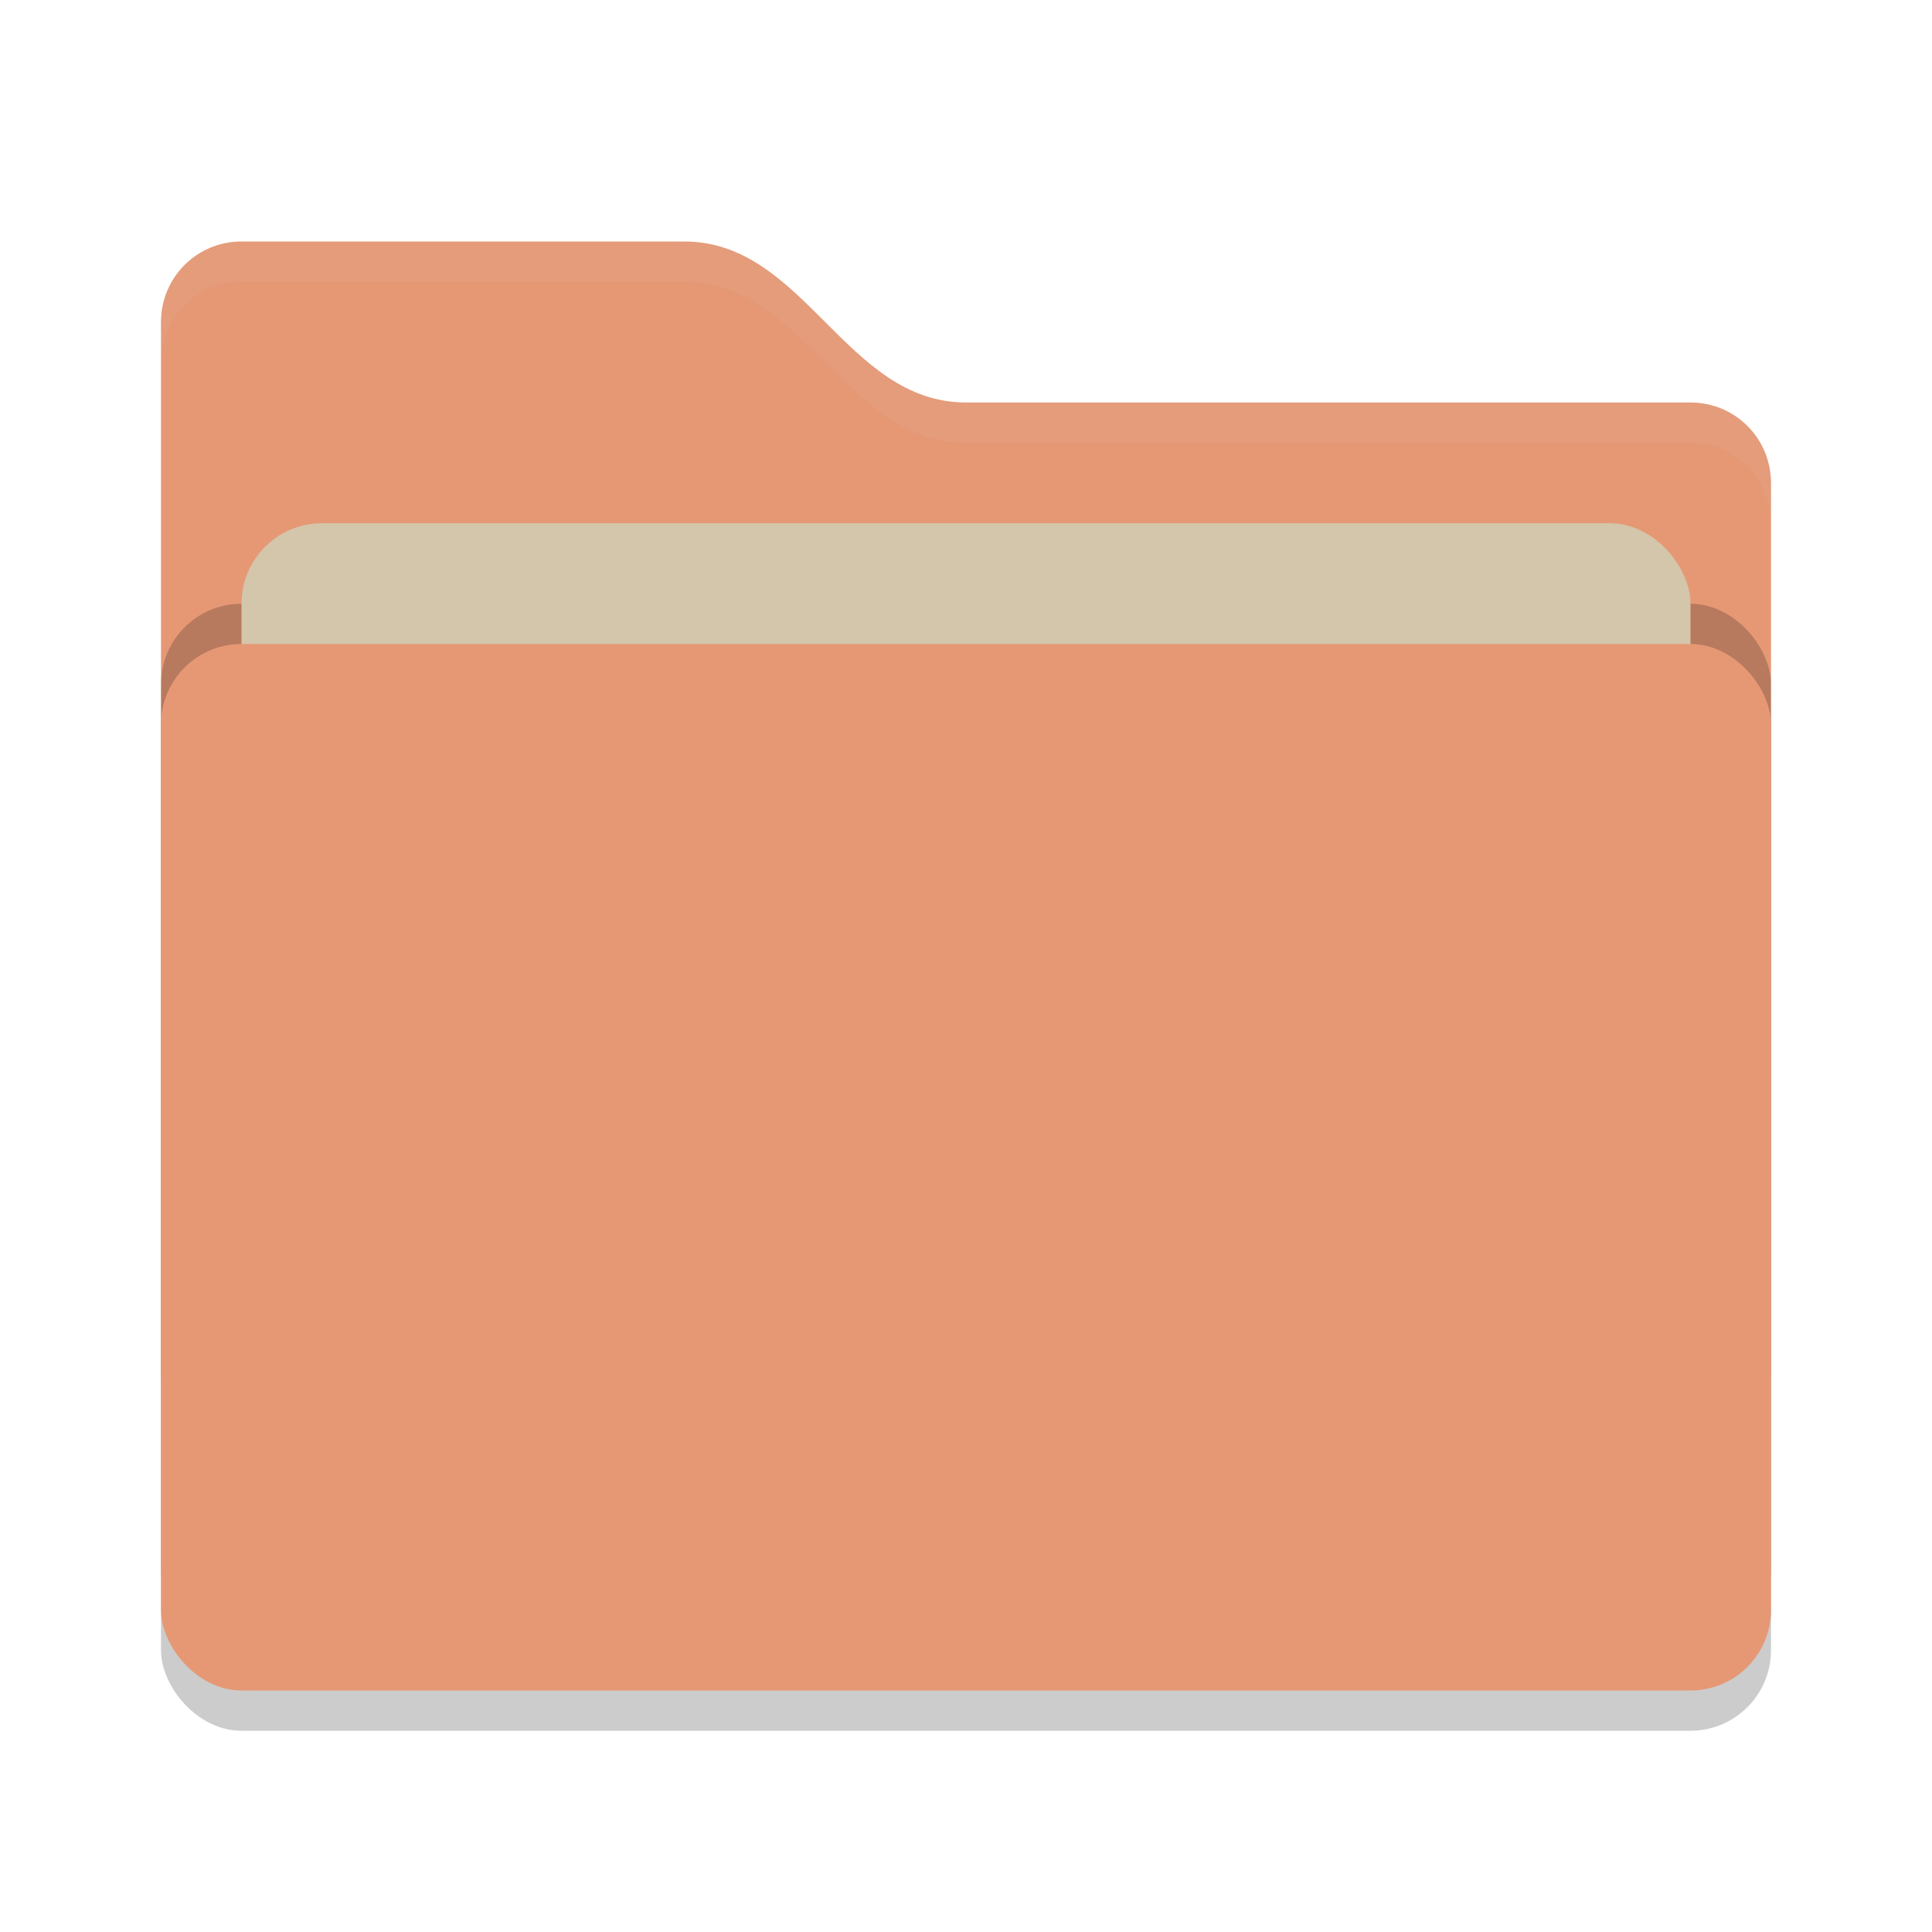 <svg xmlns="http://www.w3.org/2000/svg" width="48" height="48" version="1">
 <rect style="opacity:0.2" width="40" height="26" x="4" y="17" rx="2" ry="2"/>
 <path style="fill:#e69875" d="M 4,34 C 4,35.108 4.892,36 6,36 H 42 C 43.108,36 44,35.108 44,34 V 12 C 44,10.892 43.108,10 42,10 H 24 C 21,10 20,6 17,6 H 6 C 4.892,6 4,6.892 4,8"/>
 <rect style="opacity:0.2" width="40" height="26" x="4" y="15" rx="2" ry="2"/>
 <rect style="fill:#d3c6aa" width="36" height="16" x="6" y="13" rx="2" ry="2"/>
 <rect style="fill:#e69875" width="40" height="26" x="4" y="16" rx="2" ry="2"/>
 <path style="fill:#e69875" d="M 22.5 22.5 C 20.84 22.5 19.5 23.84 19.5 25.5 C 19.5 26.315 19.823 27.052 20.348 27.592 C 20.391 27.546 20.436 27.501 20.48 27.457 C 20.502 27.436 20.523 27.414 20.545 27.393 C 20.591 27.348 20.638 27.304 20.686 27.262 C 20.687 27.26 20.69 27.259 20.691 27.258 C 20.709 27.242 20.728 27.227 20.746 27.211 C 21.621 26.458 22.757 26 24 26 C 24.492 26 24.967 26.072 25.416 26.205 C 25.47 25.979 25.5 25.743 25.5 25.5 C 25.5 23.84 24.16 22.5 22.5 22.5 z M 18.5 24.5 C 17.669 24.5 17 25.169 17 26 C 17 26.173 17.029 26.338 17.082 26.492 C 17.652 26.179 18.305 26 19 26 C 19.012 26 19.025 26 19.037 26 C 19.014 25.837 19 25.67 19 25.5 C 19 25.199 19.037 24.906 19.109 24.627 C 18.924 24.545 18.717 24.5 18.5 24.5 z M 26.5 24.5 C 26.284 24.5 26.074 24.523 25.871 24.566 C 25.954 24.864 26 25.176 26 25.5 C 26 25.801 25.96 26.092 25.889 26.371 C 26.895 26.783 27.738 27.513 28.291 28.438 C 28.283 28.424 28.276 28.408 28.268 28.395 C 28.635 28.217 29.033 28.097 29.451 28.039 C 29.483 27.864 29.5 27.684 29.5 27.5 C 29.5 25.84 28.16 24.5 26.5 24.5 z M 19 26.5 C 17.064 26.5 15.5 28.064 15.5 30 C 15.5 31.298 16.204 32.427 17.25 33.031 C 17.592 32.417 18.249 32 19 32 C 19.034 32 19.068 32 19.102 32.002 C 19.035 31.678 19 31.343 19 31 C 19 29.863 19.382 28.813 20.023 27.973 C 19.62 27.568 19.316 27.065 19.148 26.504 C 19.099 26.502 19.05 26.5 19 26.5 z M 24 26.5 C 21.512 26.5 19.5 28.512 19.5 31 C 19.5 33.488 21.512 35.5 24 35.5 C 26.488 35.5 28.5 33.488 28.5 31 C 28.5 28.512 26.488 26.5 24 26.5 z M 30 28.5 C 29.465 28.5 28.959 28.619 28.506 28.832 C 28.823 29.488 29 30.223 29 31 C 29 32.367 28.449 33.607 27.559 34.51 C 28.189 35.123 29.05 35.5 30 35.5 C 31.936 35.5 33.5 33.936 33.5 32 C 33.5 30.064 31.936 28.5 30 28.5 z M 15.027 29.537 C 13.593 29.763 12.5 31.001 12.5 32.5 C 12.5 34.16 13.84 35.5 15.5 35.5 C 16.15 35.5 16.75 35.293 17.24 34.943 C 17.088 34.662 17 34.341 17 34 C 17 33.826 17.023 33.659 17.064 33.498 C 15.834 32.816 15 31.504 15 30 C 15 29.843 15.009 29.689 15.027 29.537 z M 19 32.5 C 18.169 32.5 17.5 33.169 17.5 34 C 17.5 34.831 18.169 35.5 19 35.5 C 19.661 35.5 20.219 35.077 20.42 34.486 C 19.885 33.937 19.477 33.266 19.238 32.52 C 19.161 32.507 19.081 32.5 19 32.5 z M 33.969 32.5 C 33.853 33.427 33.42 34.257 32.781 34.875 C 33.053 35.254 33.496 35.5 34 35.5 C 34.831 35.5 35.5 34.831 35.5 34 C 35.5 33.169 34.831 32.5 34 32.5 C 33.99 32.5 33.979 32.5 33.969 32.5 z"/>
 <path style="opacity:0.1;fill:#d3c6aa" d="M 6,6 C 4.892,6 4,6.892 4,8 V 9 C 4,7.892 4.892,7 6,7 H 17 C 20,7 21,11 24,11 H 42 C 43.108,11 44,11.892 44,13 V 12 C 44,10.892 43.108,10 42,10 H 24 C 21,10 20,6 17,6 Z"/>
</svg>
